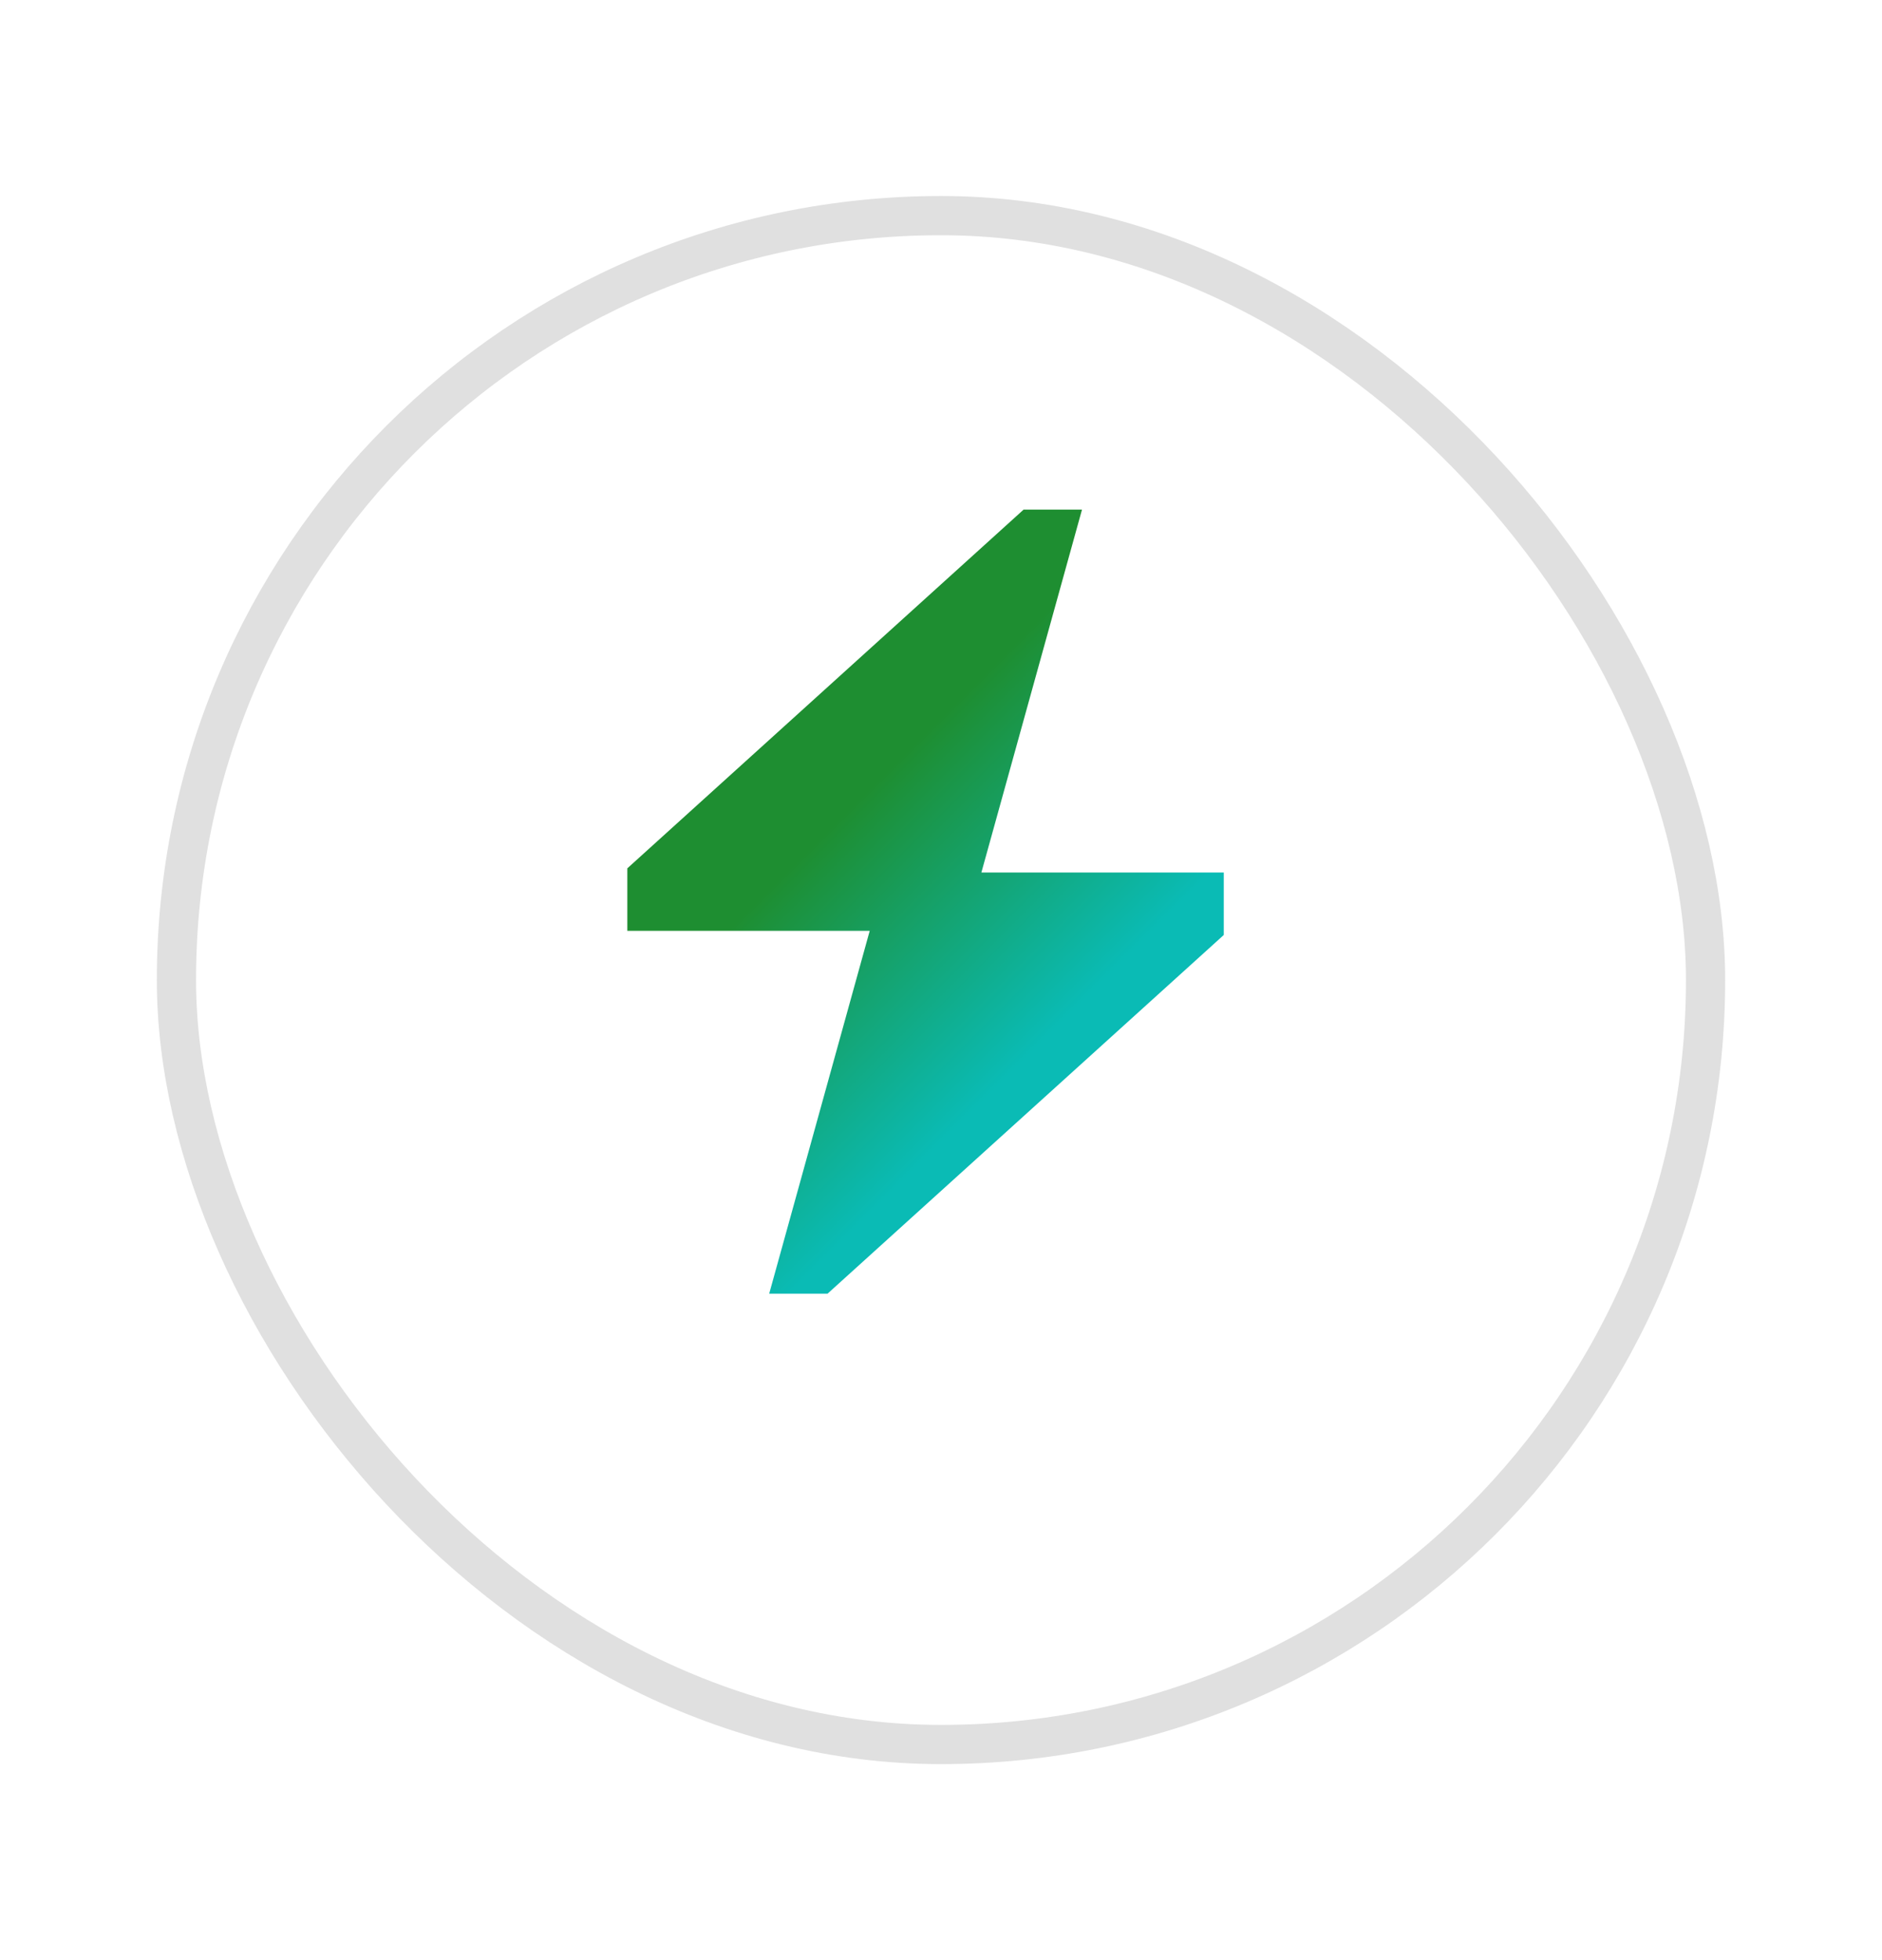 <svg width="24" height="25" viewBox="0 0 24 25" fill="none" xmlns="http://www.w3.org/2000/svg">
<g filter="url(#filter0_d_0_344)">
<rect x="2" y="1.5" width="20" height="20" rx="10" fill="white"/>
<rect x="2.25" y="1.75" width="19.5" height="19.5" rx="9.75" stroke="#E0E0E0" stroke-width="0.5"/>
</g>
<path fill-rule="evenodd" clip-rule="evenodd" d="M8 11.872V11.075L13.053 6.5H13.798L12.515 11.128H15.606V11.925L10.553 16.5H9.809L11.091 11.872H8Z" fill="url(#paint0_linear_0_344)"/>
<defs>
<filter id="filter0_d_0_344" x="0" y="0.5" width="24" height="24" filterUnits="userSpaceOnUse" color-interpolation-filters="sRGB">
<feFlood flood-opacity="0" result="BackgroundImageFix"/>
<feColorMatrix in="SourceAlpha" type="matrix" values="0 0 0 0 0 0 0 0 0 0 0 0 0 0 0 0 0 0 127 0" result="hardAlpha"/>
<feOffset dy="1"/>
<feGaussianBlur stdDeviation="1"/>
<feComposite in2="hardAlpha" operator="out"/>
<feColorMatrix type="matrix" values="0 0 0 0 0 0 0 0 0 0 0 0 0 0 0 0 0 0 0.25 0"/>
<feBlend mode="normal" in2="BackgroundImageFix" result="effect1_dropShadow_0_344"/>
<feBlend mode="normal" in="SourceGraphic" in2="effect1_dropShadow_0_344" result="shape"/>
</filter>
<linearGradient id="paint0_linear_0_344" x1="10.606" y1="10.543" x2="13.319" y2="13.255" gradientUnits="userSpaceOnUse">
<stop stop-color="#1E8E31"/>
<stop offset="1" stop-color="#0ABBB5"/>
</linearGradient>
</defs>
</svg>
